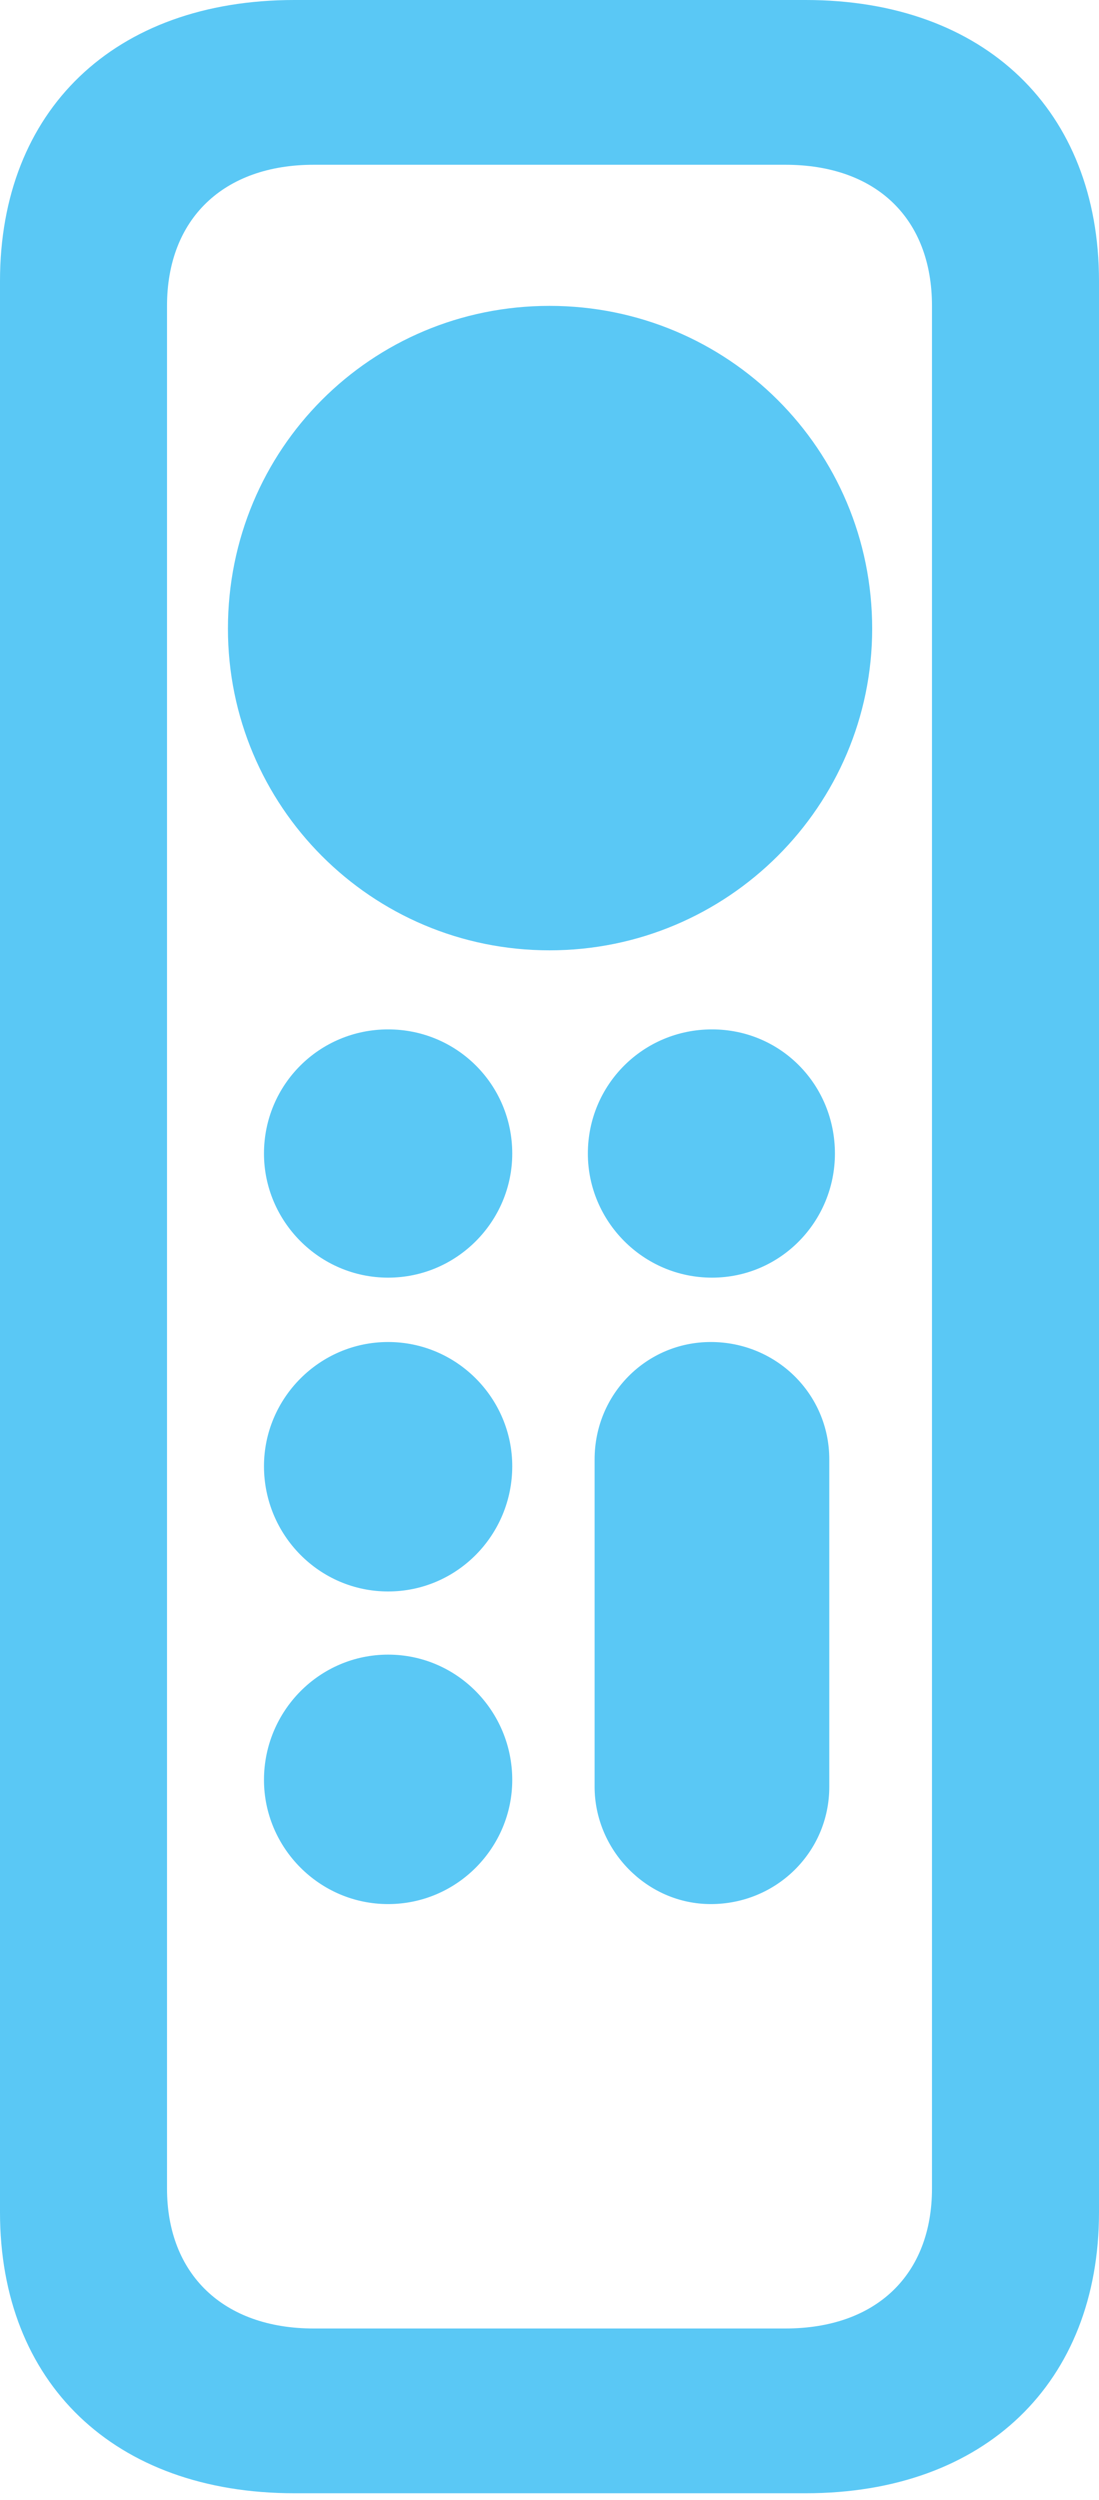 <?xml version="1.0" encoding="UTF-8"?>
<!--Generator: Apple Native CoreSVG 175.5-->
<!DOCTYPE svg
PUBLIC "-//W3C//DTD SVG 1.1//EN"
       "http://www.w3.org/Graphics/SVG/1.1/DTD/svg11.dtd">
<svg version="1.1" xmlns="http://www.w3.org/2000/svg" xmlns:xlink="http://www.w3.org/1999/xlink" width="11.89" height="27.039">
 <g>
  <rect height="27.039" opacity="0" width="11.89" x="0" y="0"/>
  <path d="M3.186 26.965L8.716 26.965C10.657 26.965 11.89 25.769 11.89 23.926L11.89 3.04C11.89 1.196 10.657 0 8.716 0L3.186 0C1.233 0 0 1.196 0 3.04L0 23.926C0 25.769 1.233 26.965 3.186 26.965ZM3.394 25.183C2.417 25.183 1.807 24.597 1.807 23.669L1.807 3.308C1.807 2.368 2.417 1.782 3.394 1.782L8.496 1.782C9.485 1.782 10.083 2.368 10.083 3.308L10.083 23.669C10.083 24.597 9.485 25.183 8.496 25.183ZM5.945 10.278C7.874 10.278 9.436 8.716 9.436 6.799C9.436 4.858 7.874 3.308 5.945 3.308C4.016 3.308 2.466 4.858 2.466 6.799C2.466 8.716 4.016 10.278 5.945 10.278ZM4.199 13.818C4.944 13.818 5.542 13.208 5.542 12.476C5.542 11.731 4.944 11.133 4.199 11.133C3.455 11.133 2.856 11.731 2.856 12.476C2.856 13.208 3.455 13.818 4.199 13.818ZM7.703 13.818C8.447 13.818 9.033 13.208 9.033 12.476C9.033 11.731 8.447 11.133 7.703 11.133C6.958 11.133 6.36 11.731 6.36 12.476C6.36 13.208 6.958 13.818 7.703 13.818ZM4.199 17.212C4.944 17.212 5.542 16.602 5.542 15.857C5.542 15.124 4.944 14.514 4.199 14.514C3.455 14.514 2.856 15.124 2.856 15.857C2.856 16.602 3.455 17.212 4.199 17.212ZM4.199 20.593C4.944 20.593 5.542 19.983 5.542 19.25C5.542 18.506 4.944 17.895 4.199 17.895C3.455 17.895 2.856 18.506 2.856 19.25C2.856 19.983 3.455 20.593 4.199 20.593ZM7.69 20.593C8.398 20.593 8.972 20.032 8.972 19.324L8.972 15.784C8.972 15.076 8.398 14.514 7.69 14.514C6.995 14.514 6.433 15.076 6.433 15.784L6.433 19.324C6.433 20.007 6.995 20.593 7.69 20.593Z" fill="#5ac8f5"/>
 </g>
</svg>
